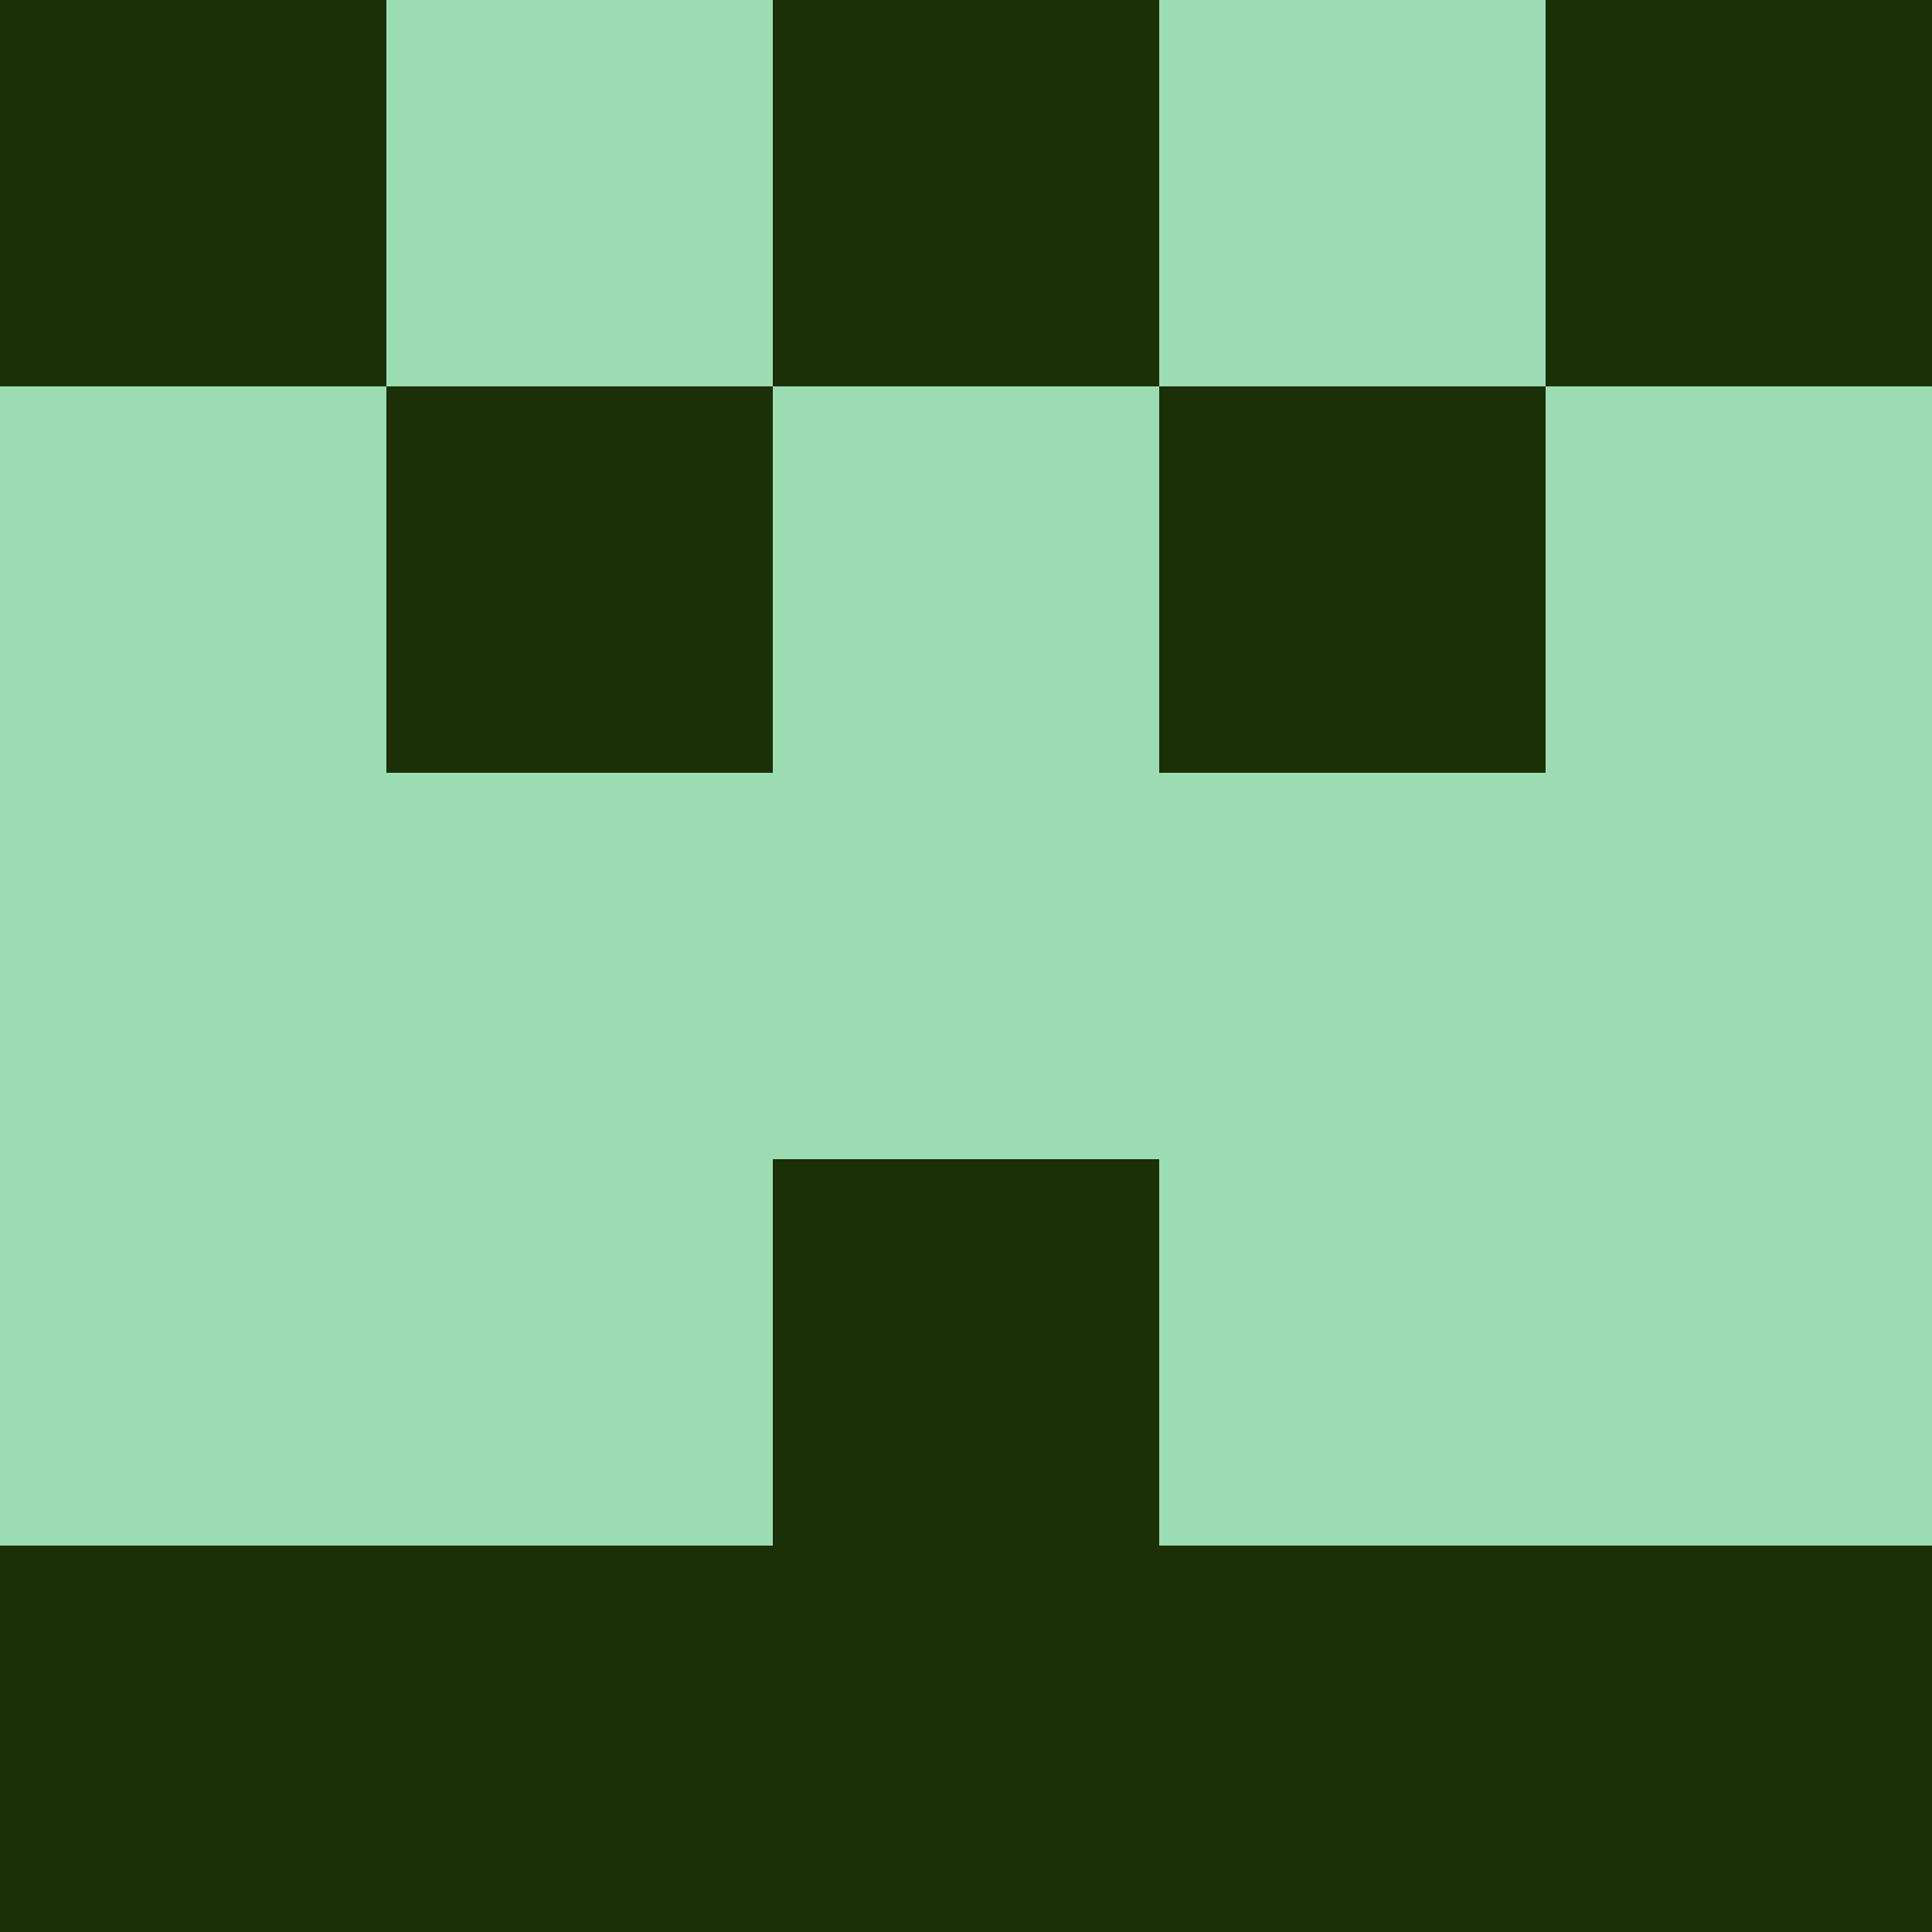 <svg xmlns="http://www.w3.org/2000/svg" viewBox="0 0 5 5" height="100" width="100">
                        <rect x="0" y="0" height="1" width="1" fill="#1C3007"/>
                    <rect x="4" y="0" height="1" width="1" fill="#1C3007"/>
                    <rect x="1" y="0" height="1" width="1" fill="#9CDCB3"/>
                    <rect x="3" y="0" height="1" width="1" fill="#9CDCB3"/>
                    <rect x="2" y="0" height="1" width="1" fill="#1C3007"/>
                                <rect x="0" y="1" height="1" width="1" fill="#9CDCB3"/>
                    <rect x="4" y="1" height="1" width="1" fill="#9CDCB3"/>
                    <rect x="1" y="1" height="1" width="1" fill="#1C3007"/>
                    <rect x="3" y="1" height="1" width="1" fill="#1C3007"/>
                    <rect x="2" y="1" height="1" width="1" fill="#9CDCB3"/>
                                <rect x="0" y="2" height="1" width="1" fill="#9CDCB3"/>
                    <rect x="4" y="2" height="1" width="1" fill="#9CDCB3"/>
                    <rect x="1" y="2" height="1" width="1" fill="#9CDCB3"/>
                    <rect x="3" y="2" height="1" width="1" fill="#9CDCB3"/>
                    <rect x="2" y="2" height="1" width="1" fill="#9CDCB3"/>
                                <rect x="0" y="3" height="1" width="1" fill="#9CDCB3"/>
                    <rect x="4" y="3" height="1" width="1" fill="#9CDCB3"/>
                    <rect x="1" y="3" height="1" width="1" fill="#9CDCB3"/>
                    <rect x="3" y="3" height="1" width="1" fill="#9CDCB3"/>
                    <rect x="2" y="3" height="1" width="1" fill="#1C3007"/>
                                <rect x="0" y="4" height="1" width="1" fill="#1C3007"/>
                    <rect x="4" y="4" height="1" width="1" fill="#1C3007"/>
                    <rect x="1" y="4" height="1" width="1" fill="#1C3007"/>
                    <rect x="3" y="4" height="1" width="1" fill="#1C3007"/>
                    <rect x="2" y="4" height="1" width="1" fill="#1C3007"/>
            </svg>
